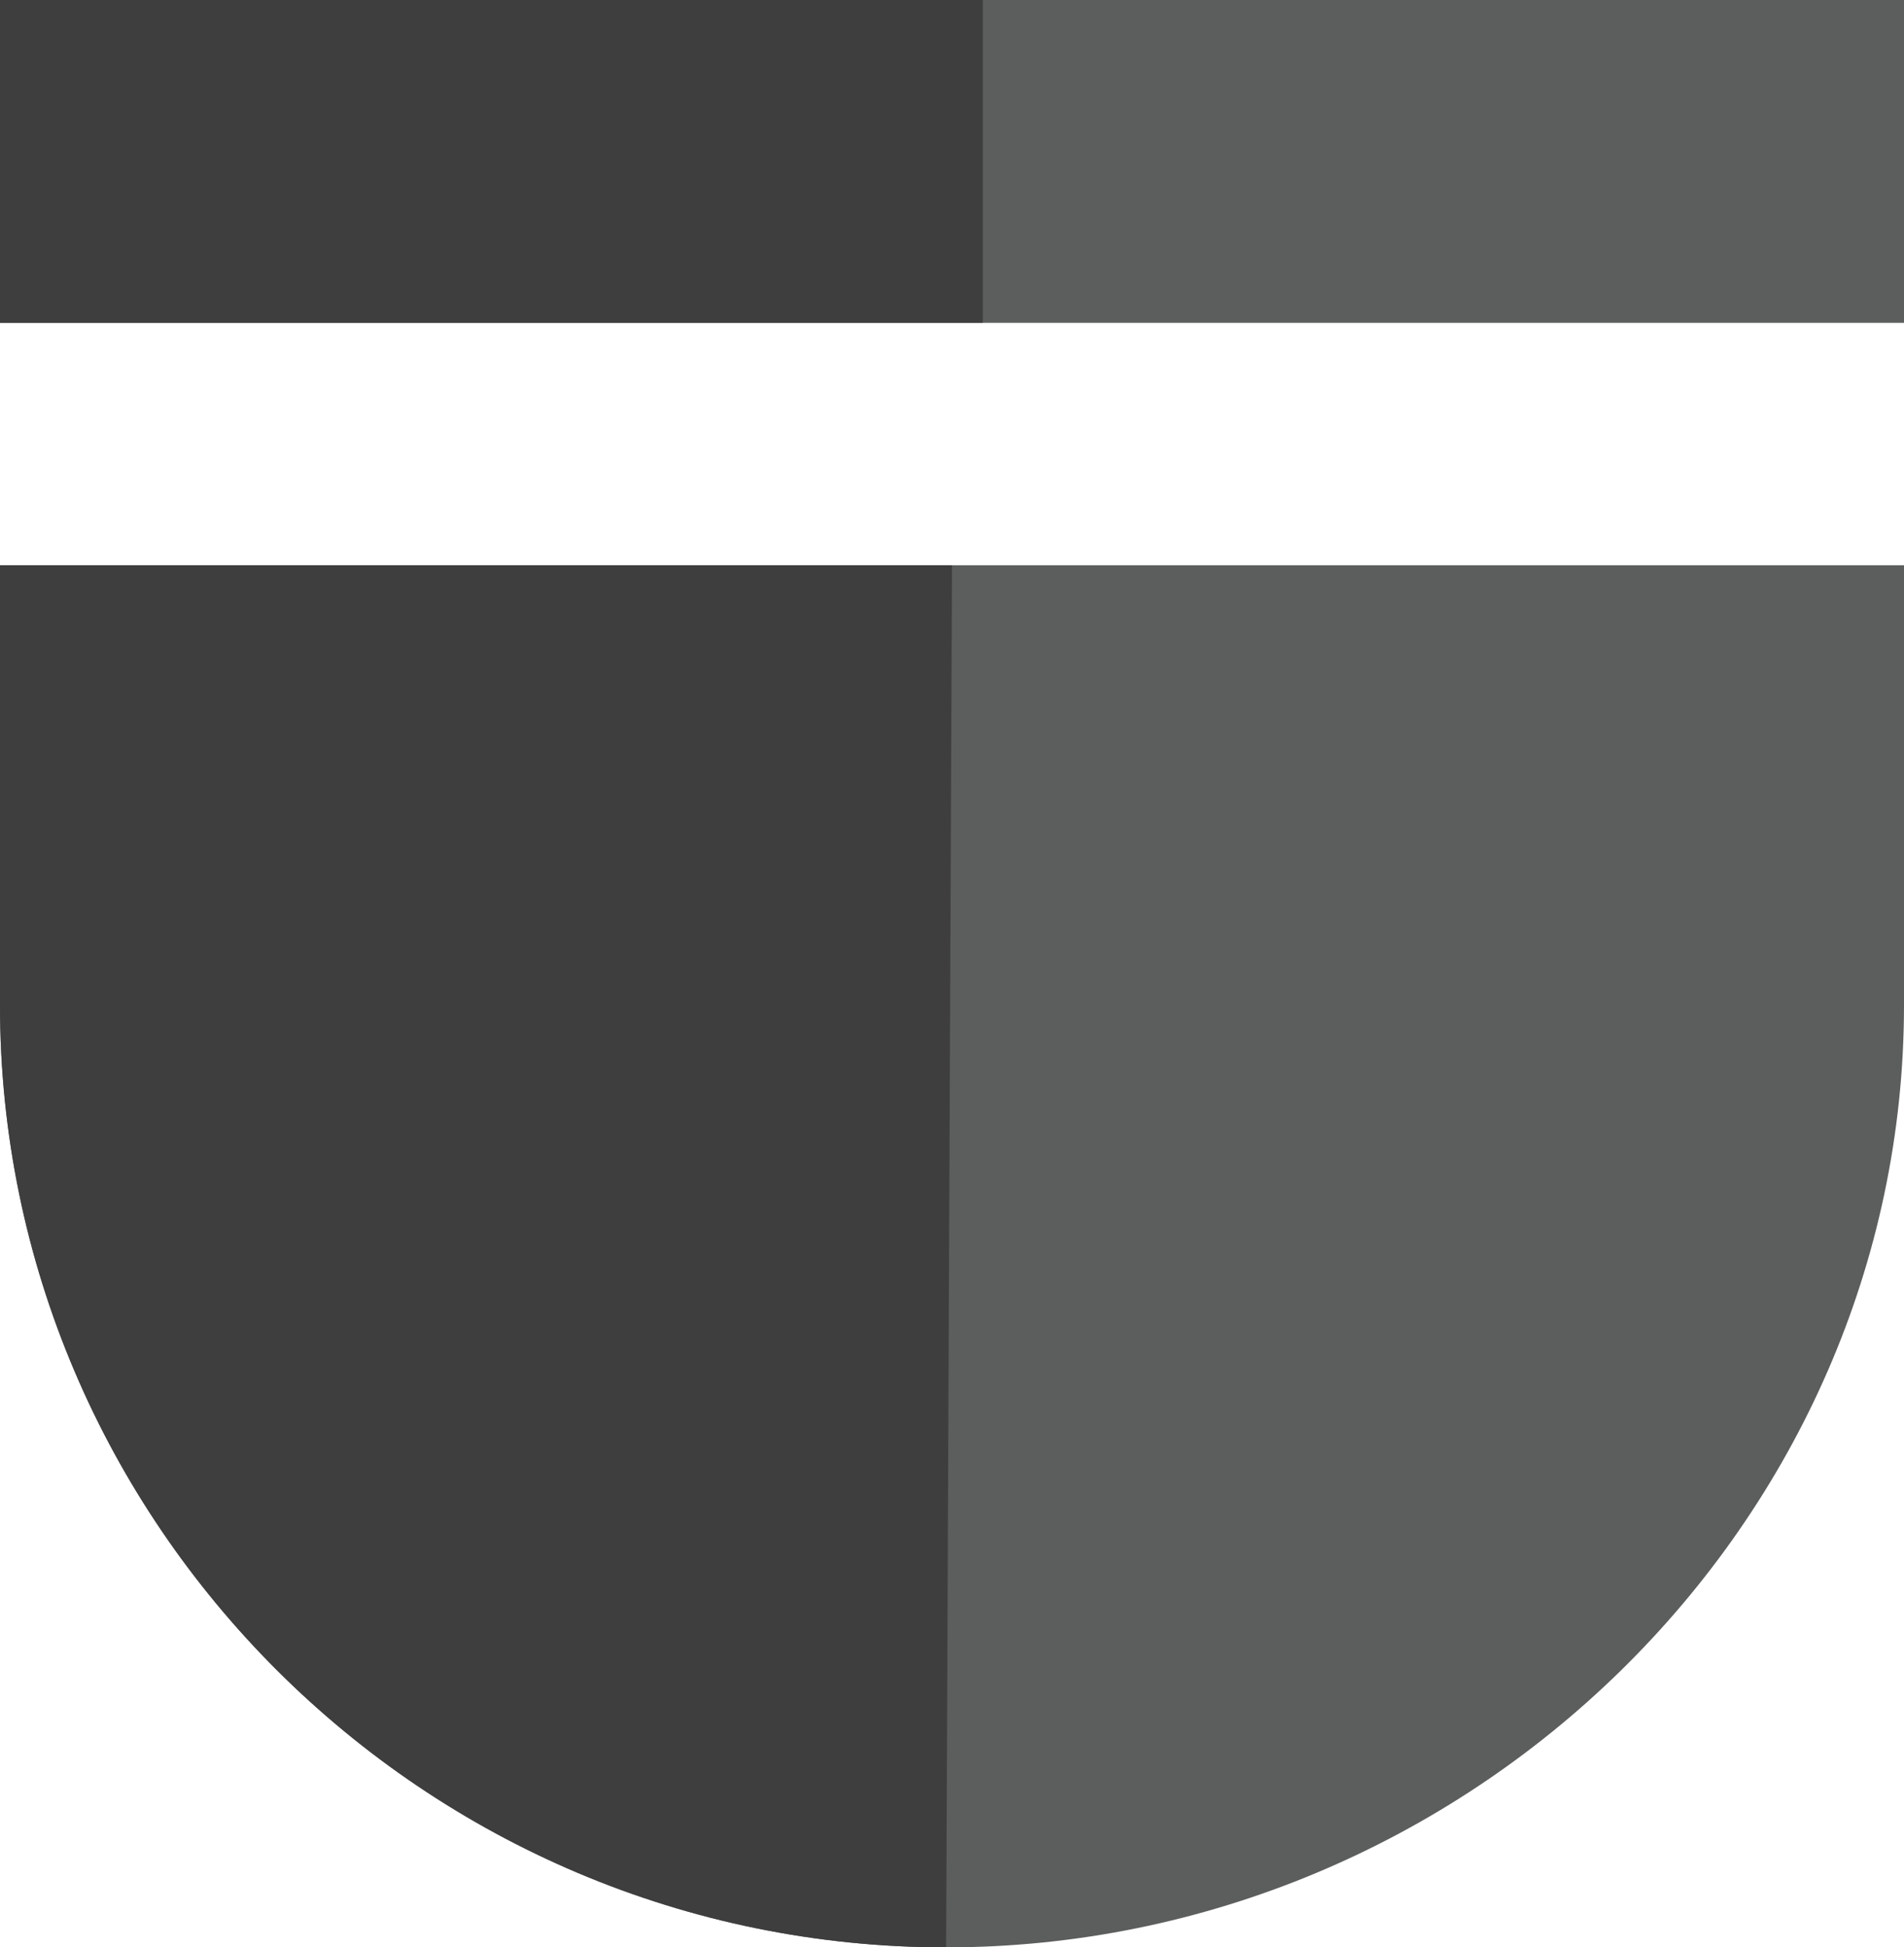 <svg version="1.1" baseProfile="tiny" id="图层_1" x="0px" y="0px" width="64.828px" height="66.293px" viewBox="0 0 64.828 66.293" xml:space="preserve" xmlns="http://www.w3.org/2000/svg" xmlns:xlink="http://www.w3.org/1999/xlink" xmlns:xml="http://www.w3.org/XML/1998/namespace">
  <path fill="#5C5D5D" d="M64.828,0v10.99H0V0H64.828z M0,19.242v14.971c0,17.645,14.436,32.08,32.214,32.08
	c17.777,0,32.614-14.436,32.614-32.08V19.242H0z" class="color c1"/>
  <path fill="#3E3E3F" d="M33.463,10.99H0V0h33.463V10.99z M0,19.242v14.971c0,17.645,14.436,32.08,32.214,32.08l0.2-47.051H0z" class="color c2"/>
</svg>